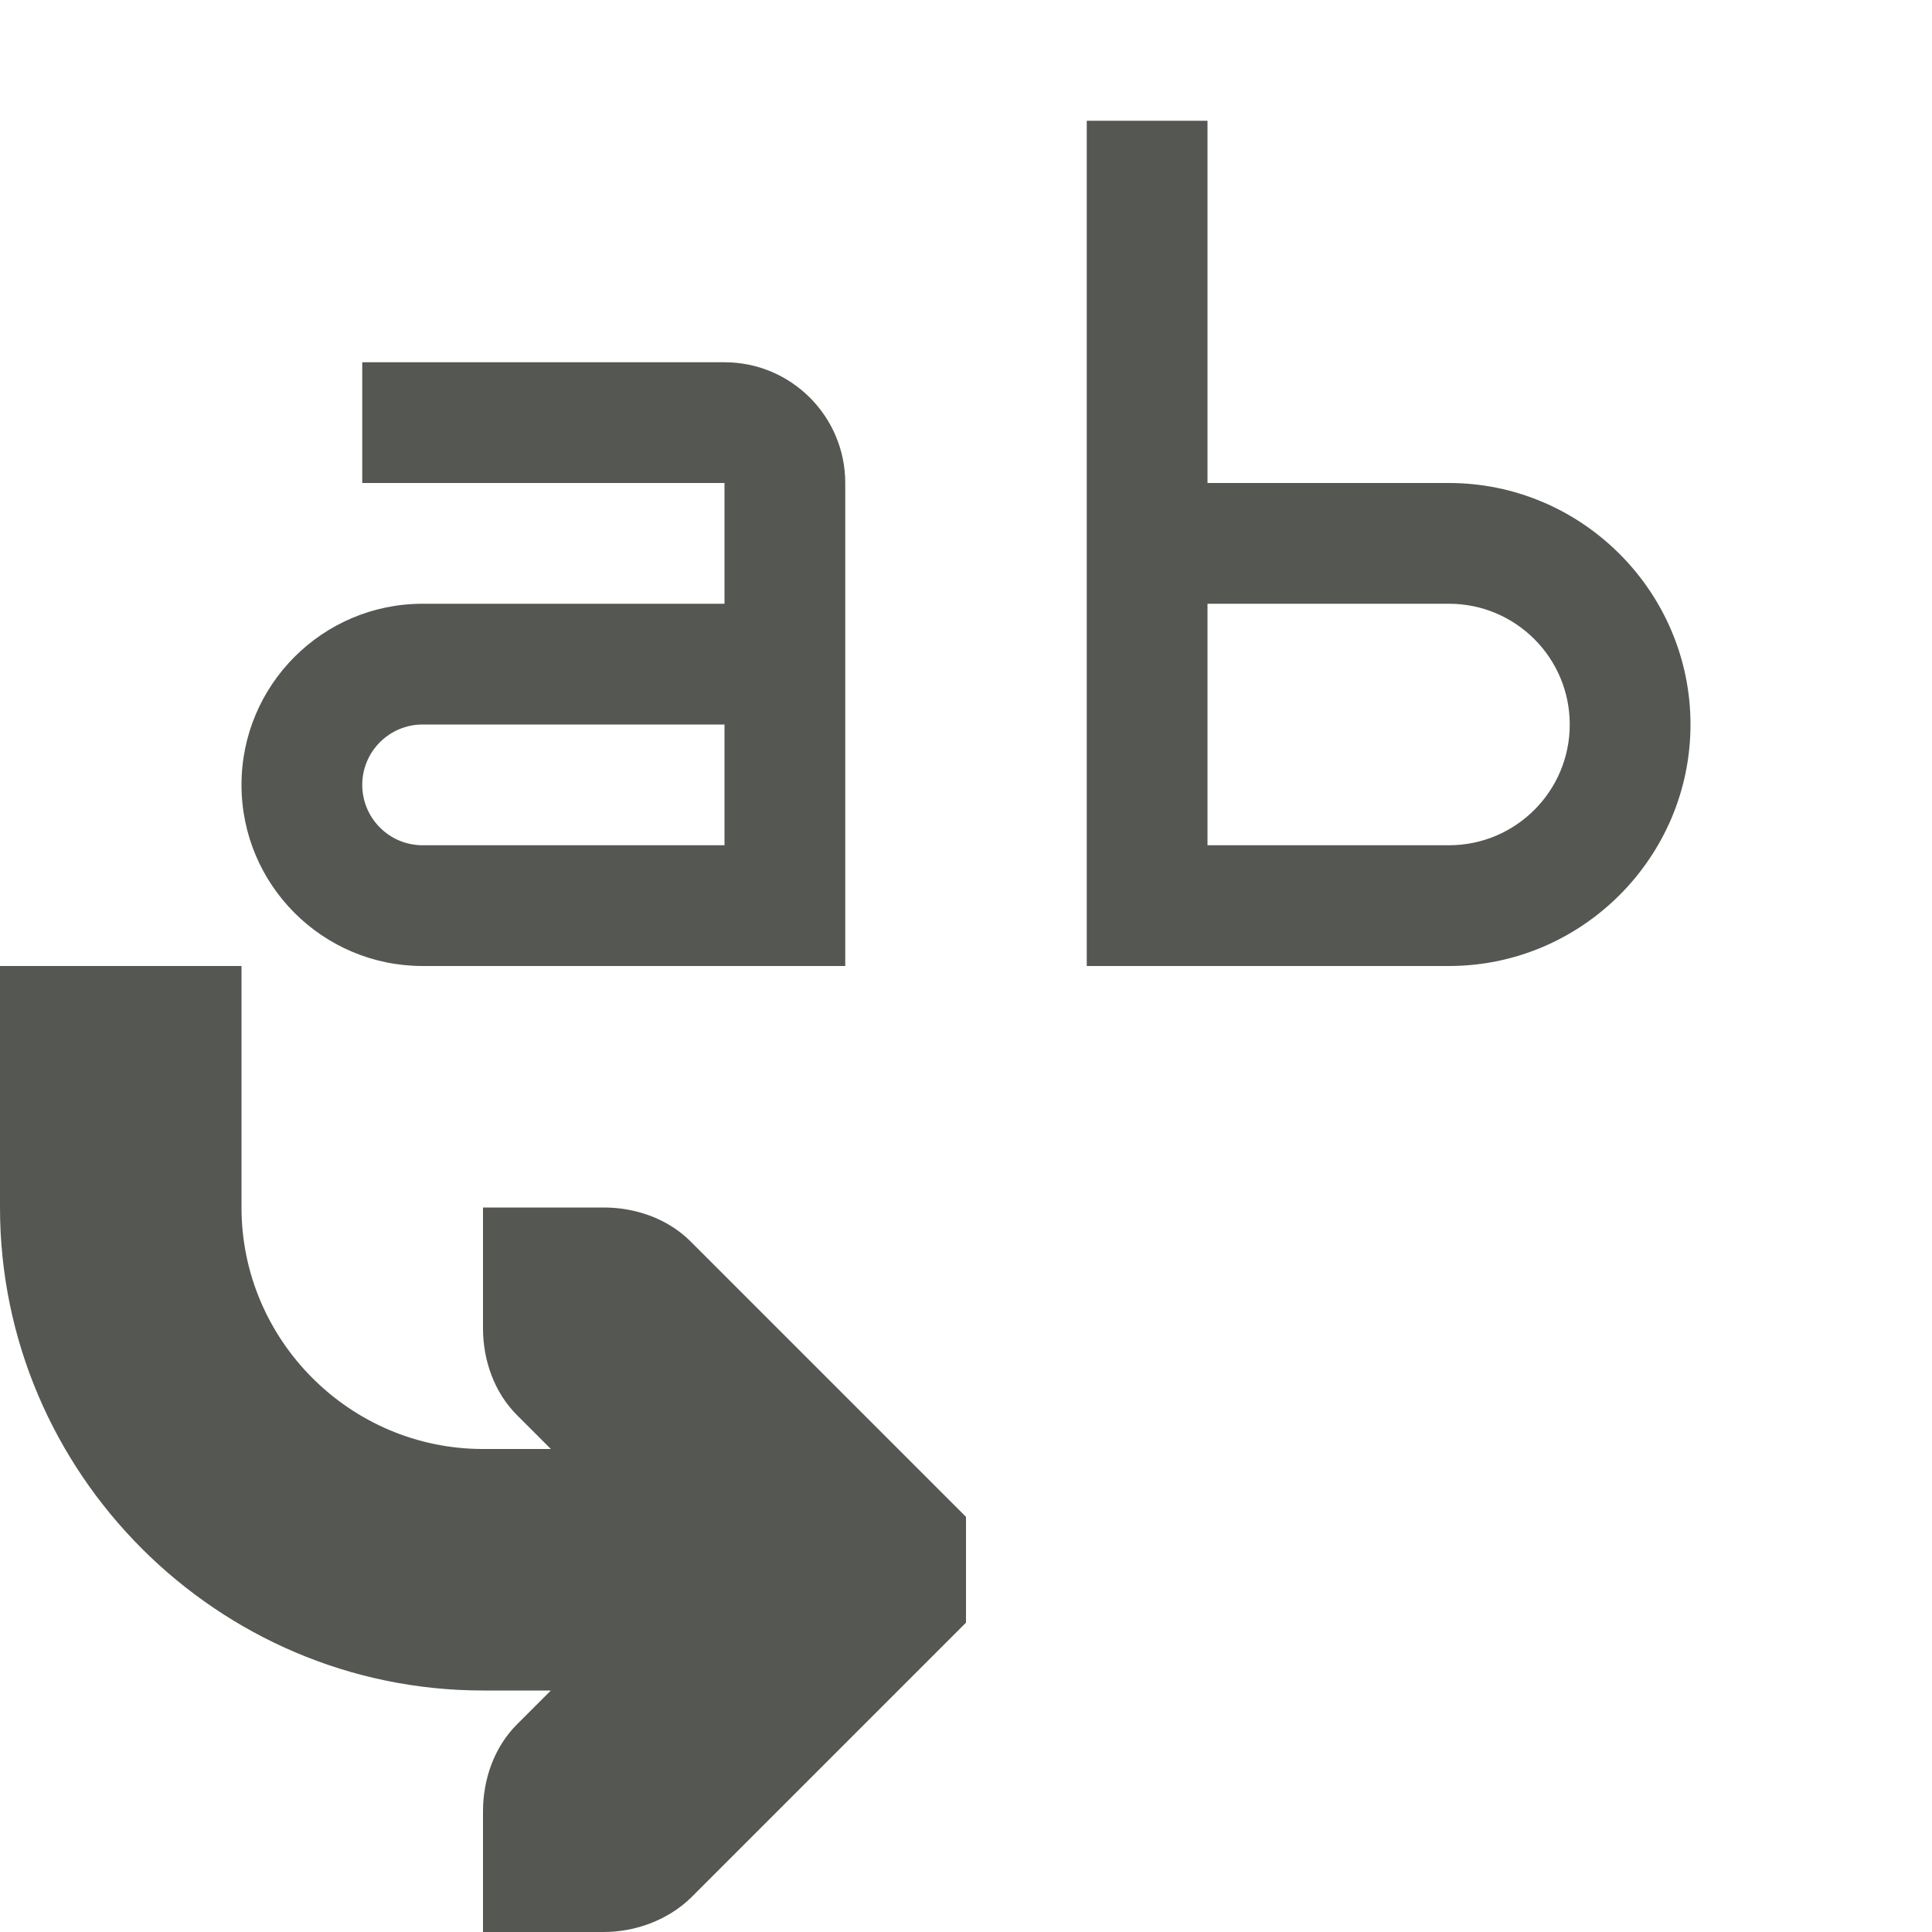 <svg xmlns="http://www.w3.org/2000/svg" viewBox="0 0 16 16">
  <path
     style="fill:#555753"
     d="M 9 1 L 9 8 L 10 8 L 12 8 C 13.1 8 14 7.1 14 6 C 14 4.9 13.1 4 12 4 L 10 4 L 10 1 L 9 1 z M 3 3 L 3 4 L 6 4 L 6 5 L 3.5 5 C 2.672 5 2 5.672 2 6.5 C 2 7.328 2.672 8 3.5 8 L 7 8 L 7 4 C 7 3.448 6.552 3 6 3 L 3 3 z M 10 5 L 12 5 C 12.552 5 13 5.448 13 6 C 13 6.552 12.552 7 12 7 L 10 7 L 10 5 z M 3.5 6 L 6 6 L 6 7 L 3.5 7 C 3.224 7 3 6.776 3 6.5 C 3 6.224 3.224 6 3.5 6 z M 0 8 L 0 10 C -5.5228475e-08 12.2 1.8 14 4 14 L 4.562 14 L 4.281 14.281 C 4.093 14.469 4 14.735 4 15 L 4 16 L 5 16 C 5.265 16 5.531 15.9 5.719 15.719 L 7.719 13.719 L 8 13.438 L 8 12.562 L 7.719 12.281 L 5.719 10.281 C 5.531 10.093 5.265 10 5 10 L 4 10 L 4 11 C 4 11.265 4.093 11.531 4.281 11.719 L 4.562 12 L 4 12 C 2.9 12 2 11.1 2 10 L 2 8 L 0 8 z "
     />
</svg>
